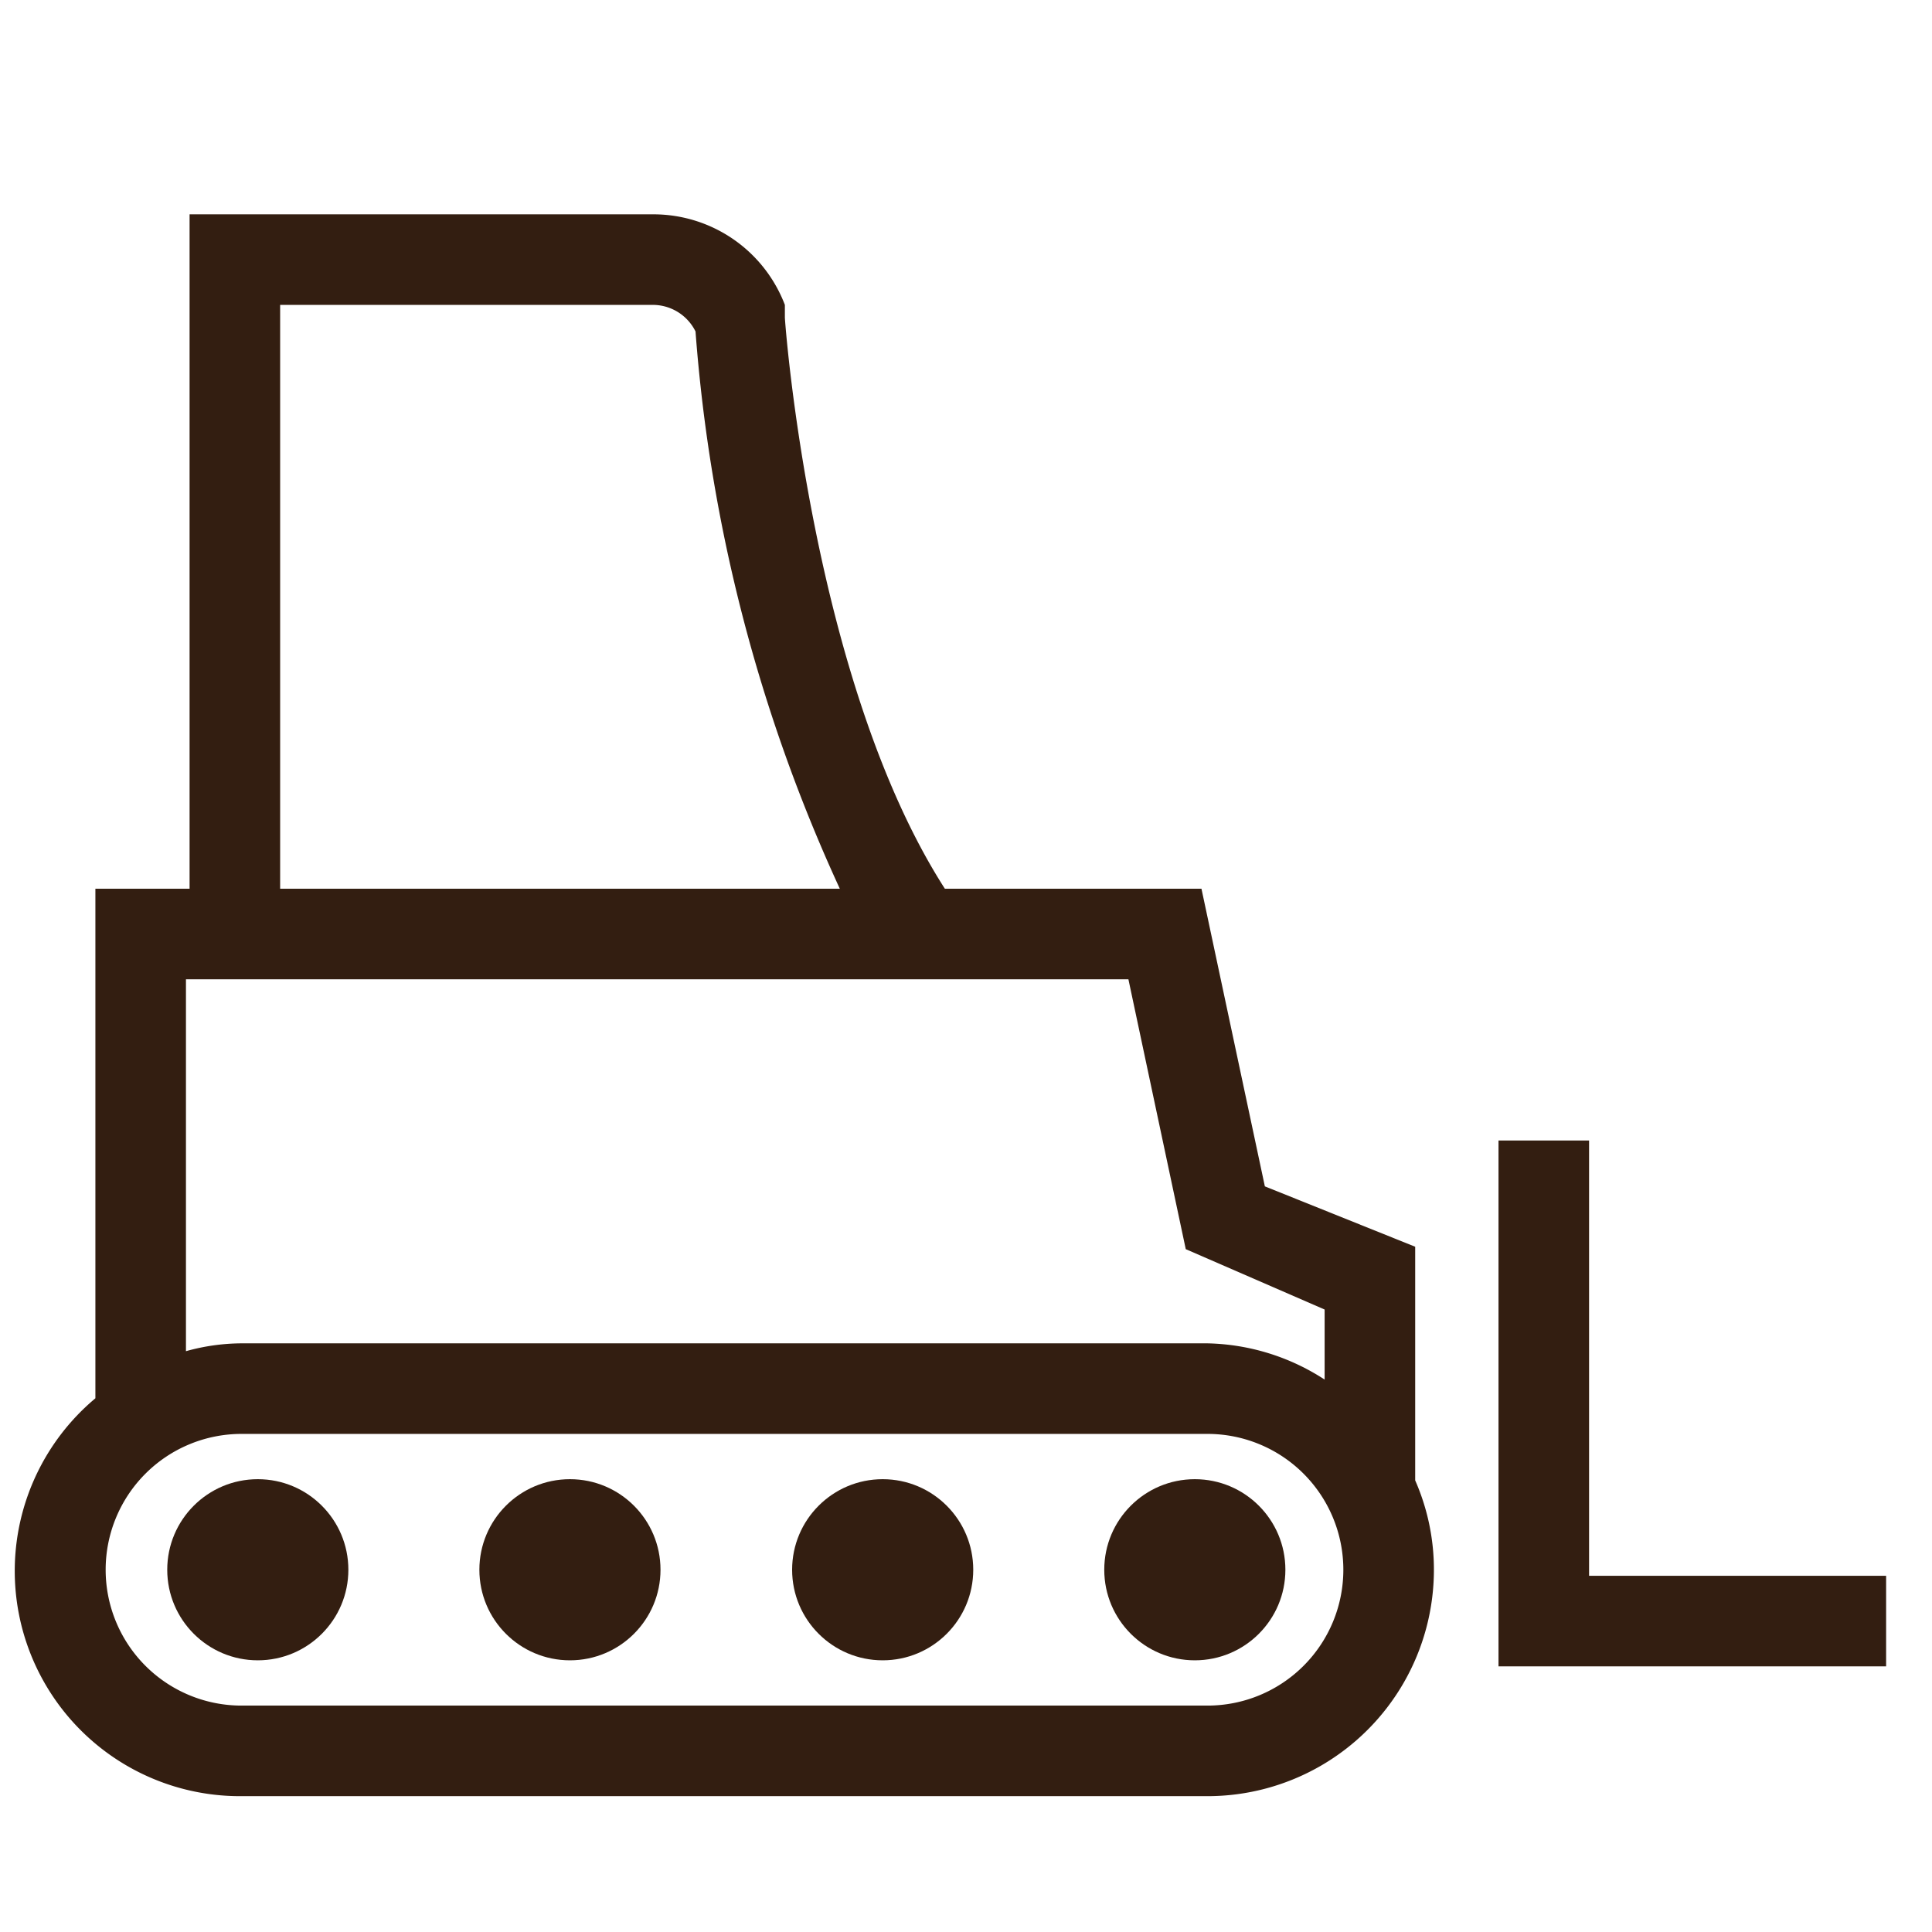 <svg xmlns="http://www.w3.org/2000/svg" viewBox="0 0 32 32" fill="#331e11"><path d="M23.44 20.65l-2.49-1-1.05-4.93h-4.25C13.44 11.28 13 5.33 13 5.26v-.21a2.33 2.33 0 0 0-2.17-1.5H3.14v11.17H1.58v8.44A3.73 3.73 0 0 0 4 29.75h16A3.75 3.75 0 0 0 23.75 26a3.67 3.67 0 0 0-.31-1.48zM4.64 5.05h6.16a.79.79 0 0 1 .72.44 26.83 26.83 0 0 0 2.39 9.23H4.64zM3.08 16.22h15.61l.95 4.47 2.3 1v1.16a3.69 3.69 0 0 0-1.94-.6H4a3.46 3.46 0 0 0-.92.13zM20 28.25H4a2.25 2.25 0 0 1 0-4.5h16a2.25 2.25 0 0 1 0 4.5zM26.32 26.1v-7.21h-1.5v8.71h6.42v-1.5h-4.92z"/><circle cx="4.27" cy="26" r="1.5"/><circle cx="9.44" cy="26" r="1.5"/><circle cx="14.62" cy="26" r="1.5"/><circle cx="19.79" cy="26" r="1.5"/></svg>
